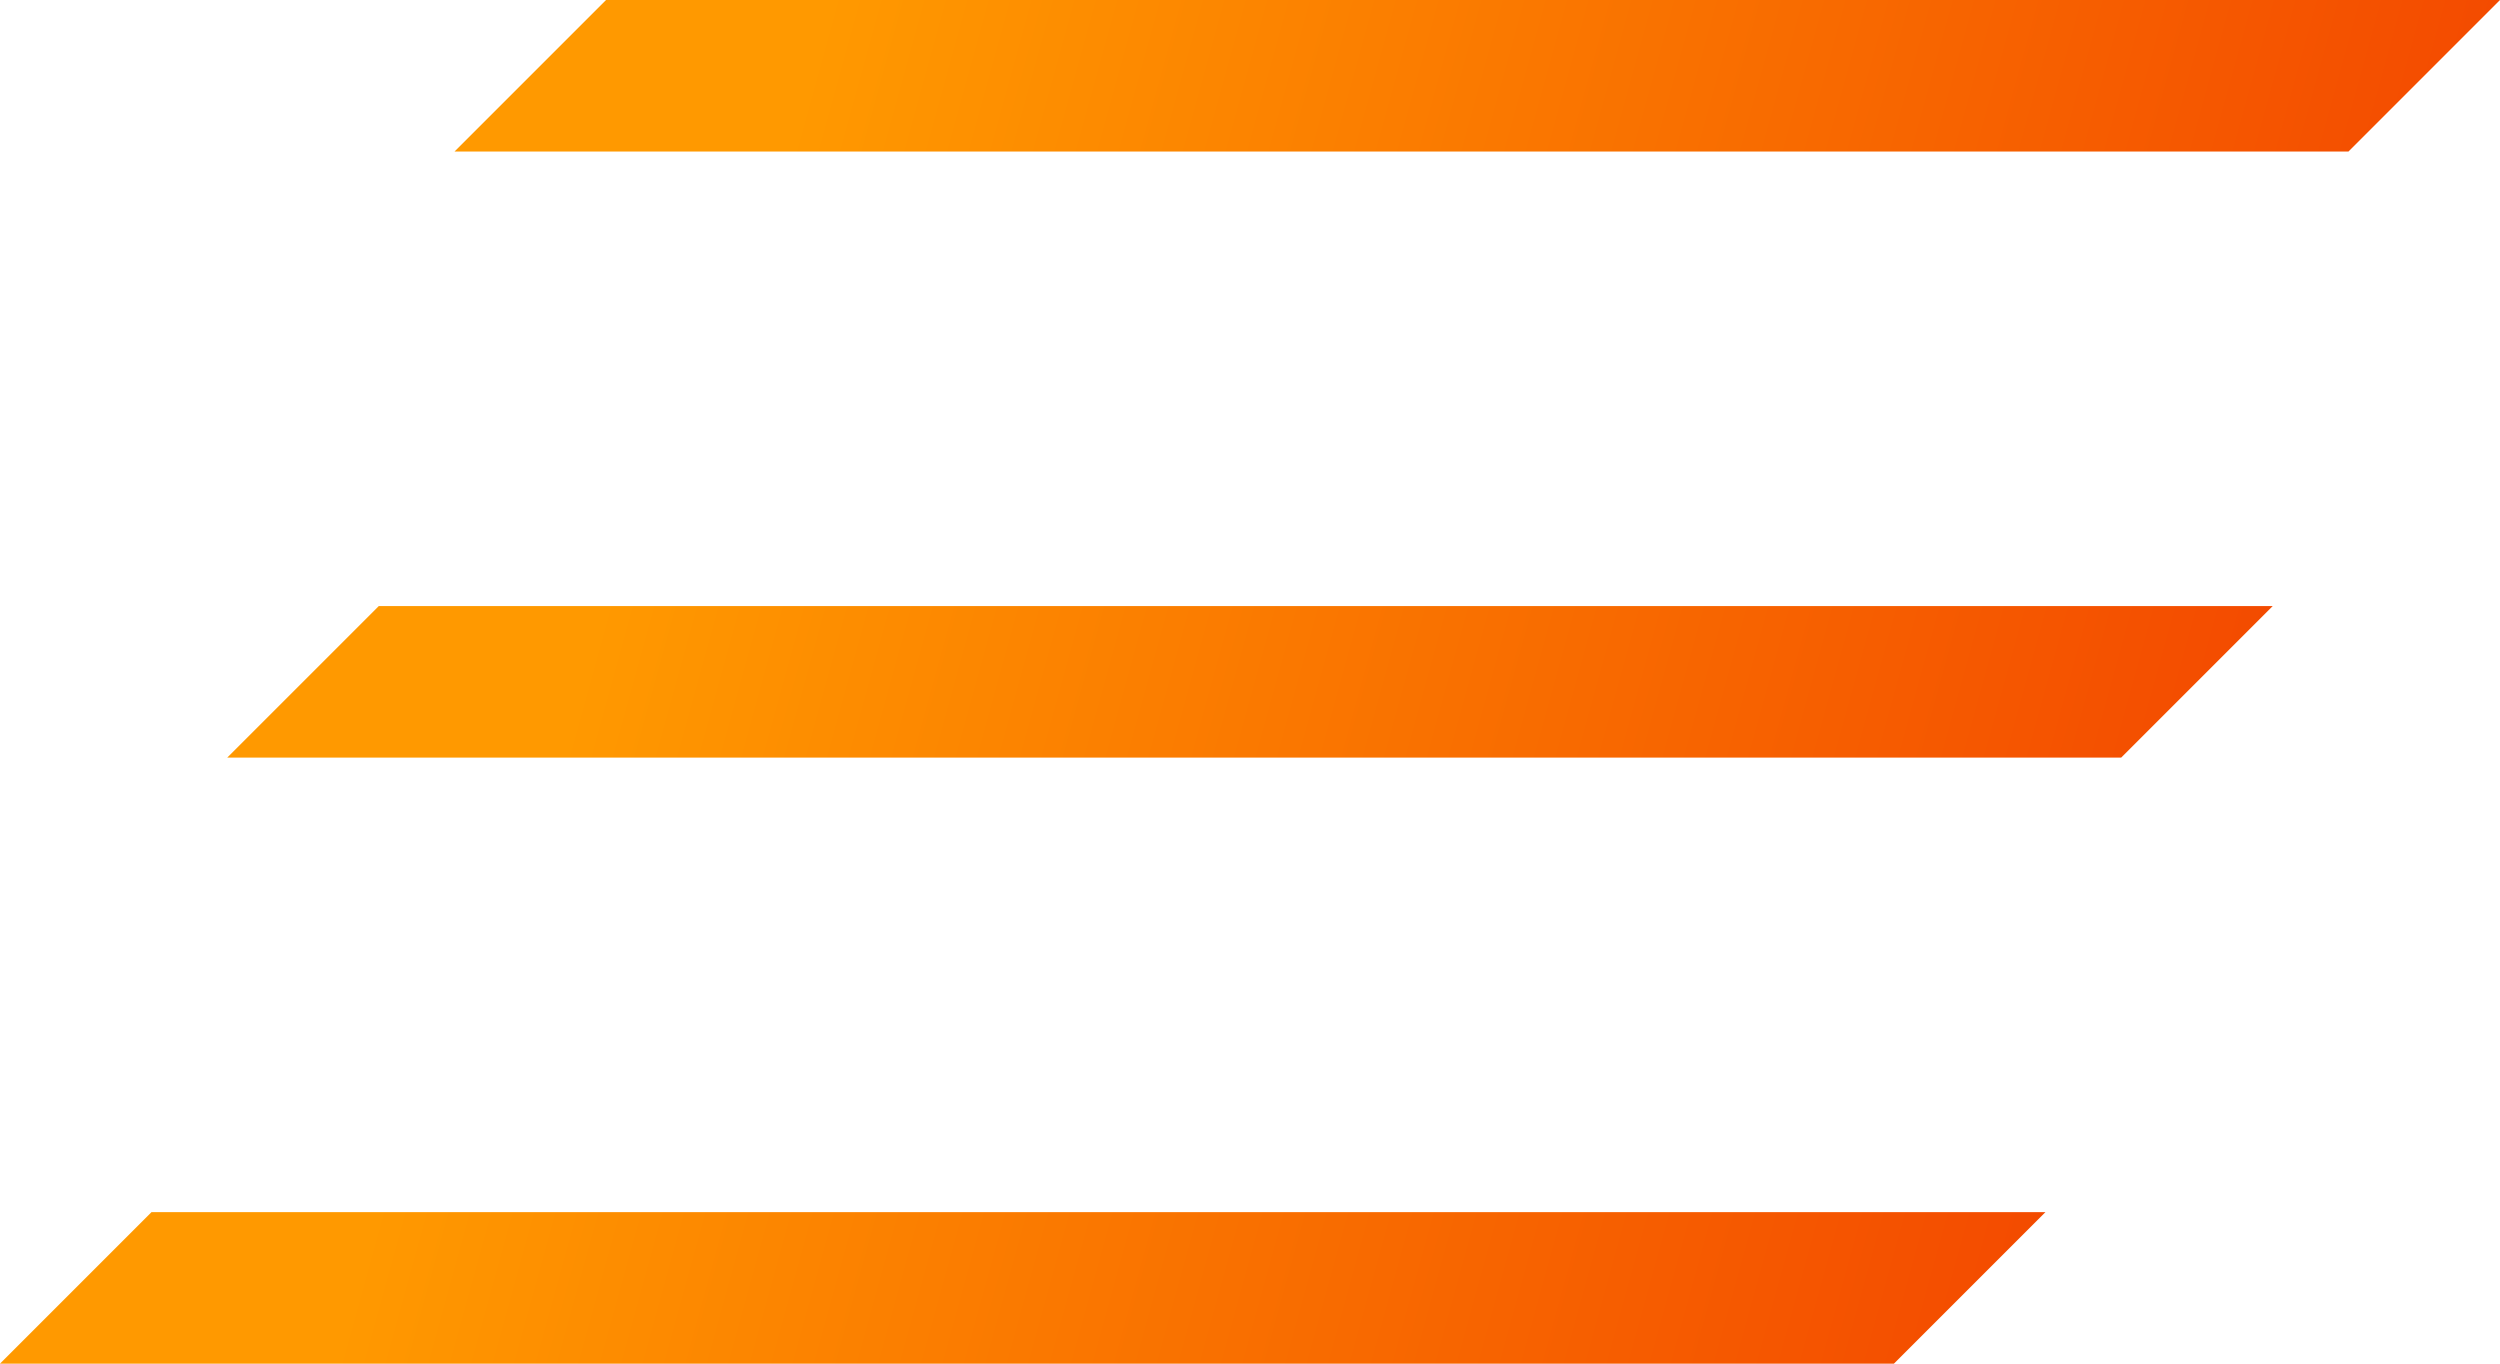 <svg width="33" height="18" viewBox="0 0 33 18" fill="none" xmlns="http://www.w3.org/2000/svg">
<path d="M8 0H33L31 2H6L8 0Z" fill="url(#paint0_linear_228_1738)"/>
<path d="M5 8H30L28 10H3L5 8Z" fill="url(#paint1_linear_228_1738)"/>
<path d="M2 16H27L25 18H0L2 16Z" fill="url(#paint2_linear_228_1738)"/>
<defs>
<linearGradient id="paint0_linear_228_1738" x1="33" y1="2" x2="7.393" y2="-5.055" gradientUnits="userSpaceOnUse">
<stop stop-color="#F34900"/>
<stop offset="0.821" stop-color="#FF9900"/>
</linearGradient>
<linearGradient id="paint1_linear_228_1738" x1="30" y1="10" x2="4.393" y2="2.945" gradientUnits="userSpaceOnUse">
<stop stop-color="#F34900"/>
<stop offset="0.821" stop-color="#FF9900"/>
</linearGradient>
<linearGradient id="paint2_linear_228_1738" x1="27" y1="18" x2="1.393" y2="10.945" gradientUnits="userSpaceOnUse">
<stop stop-color="#F34900"/>
<stop offset="0.821" stop-color="#FF9900"/>
</linearGradient>
</defs>
</svg>
